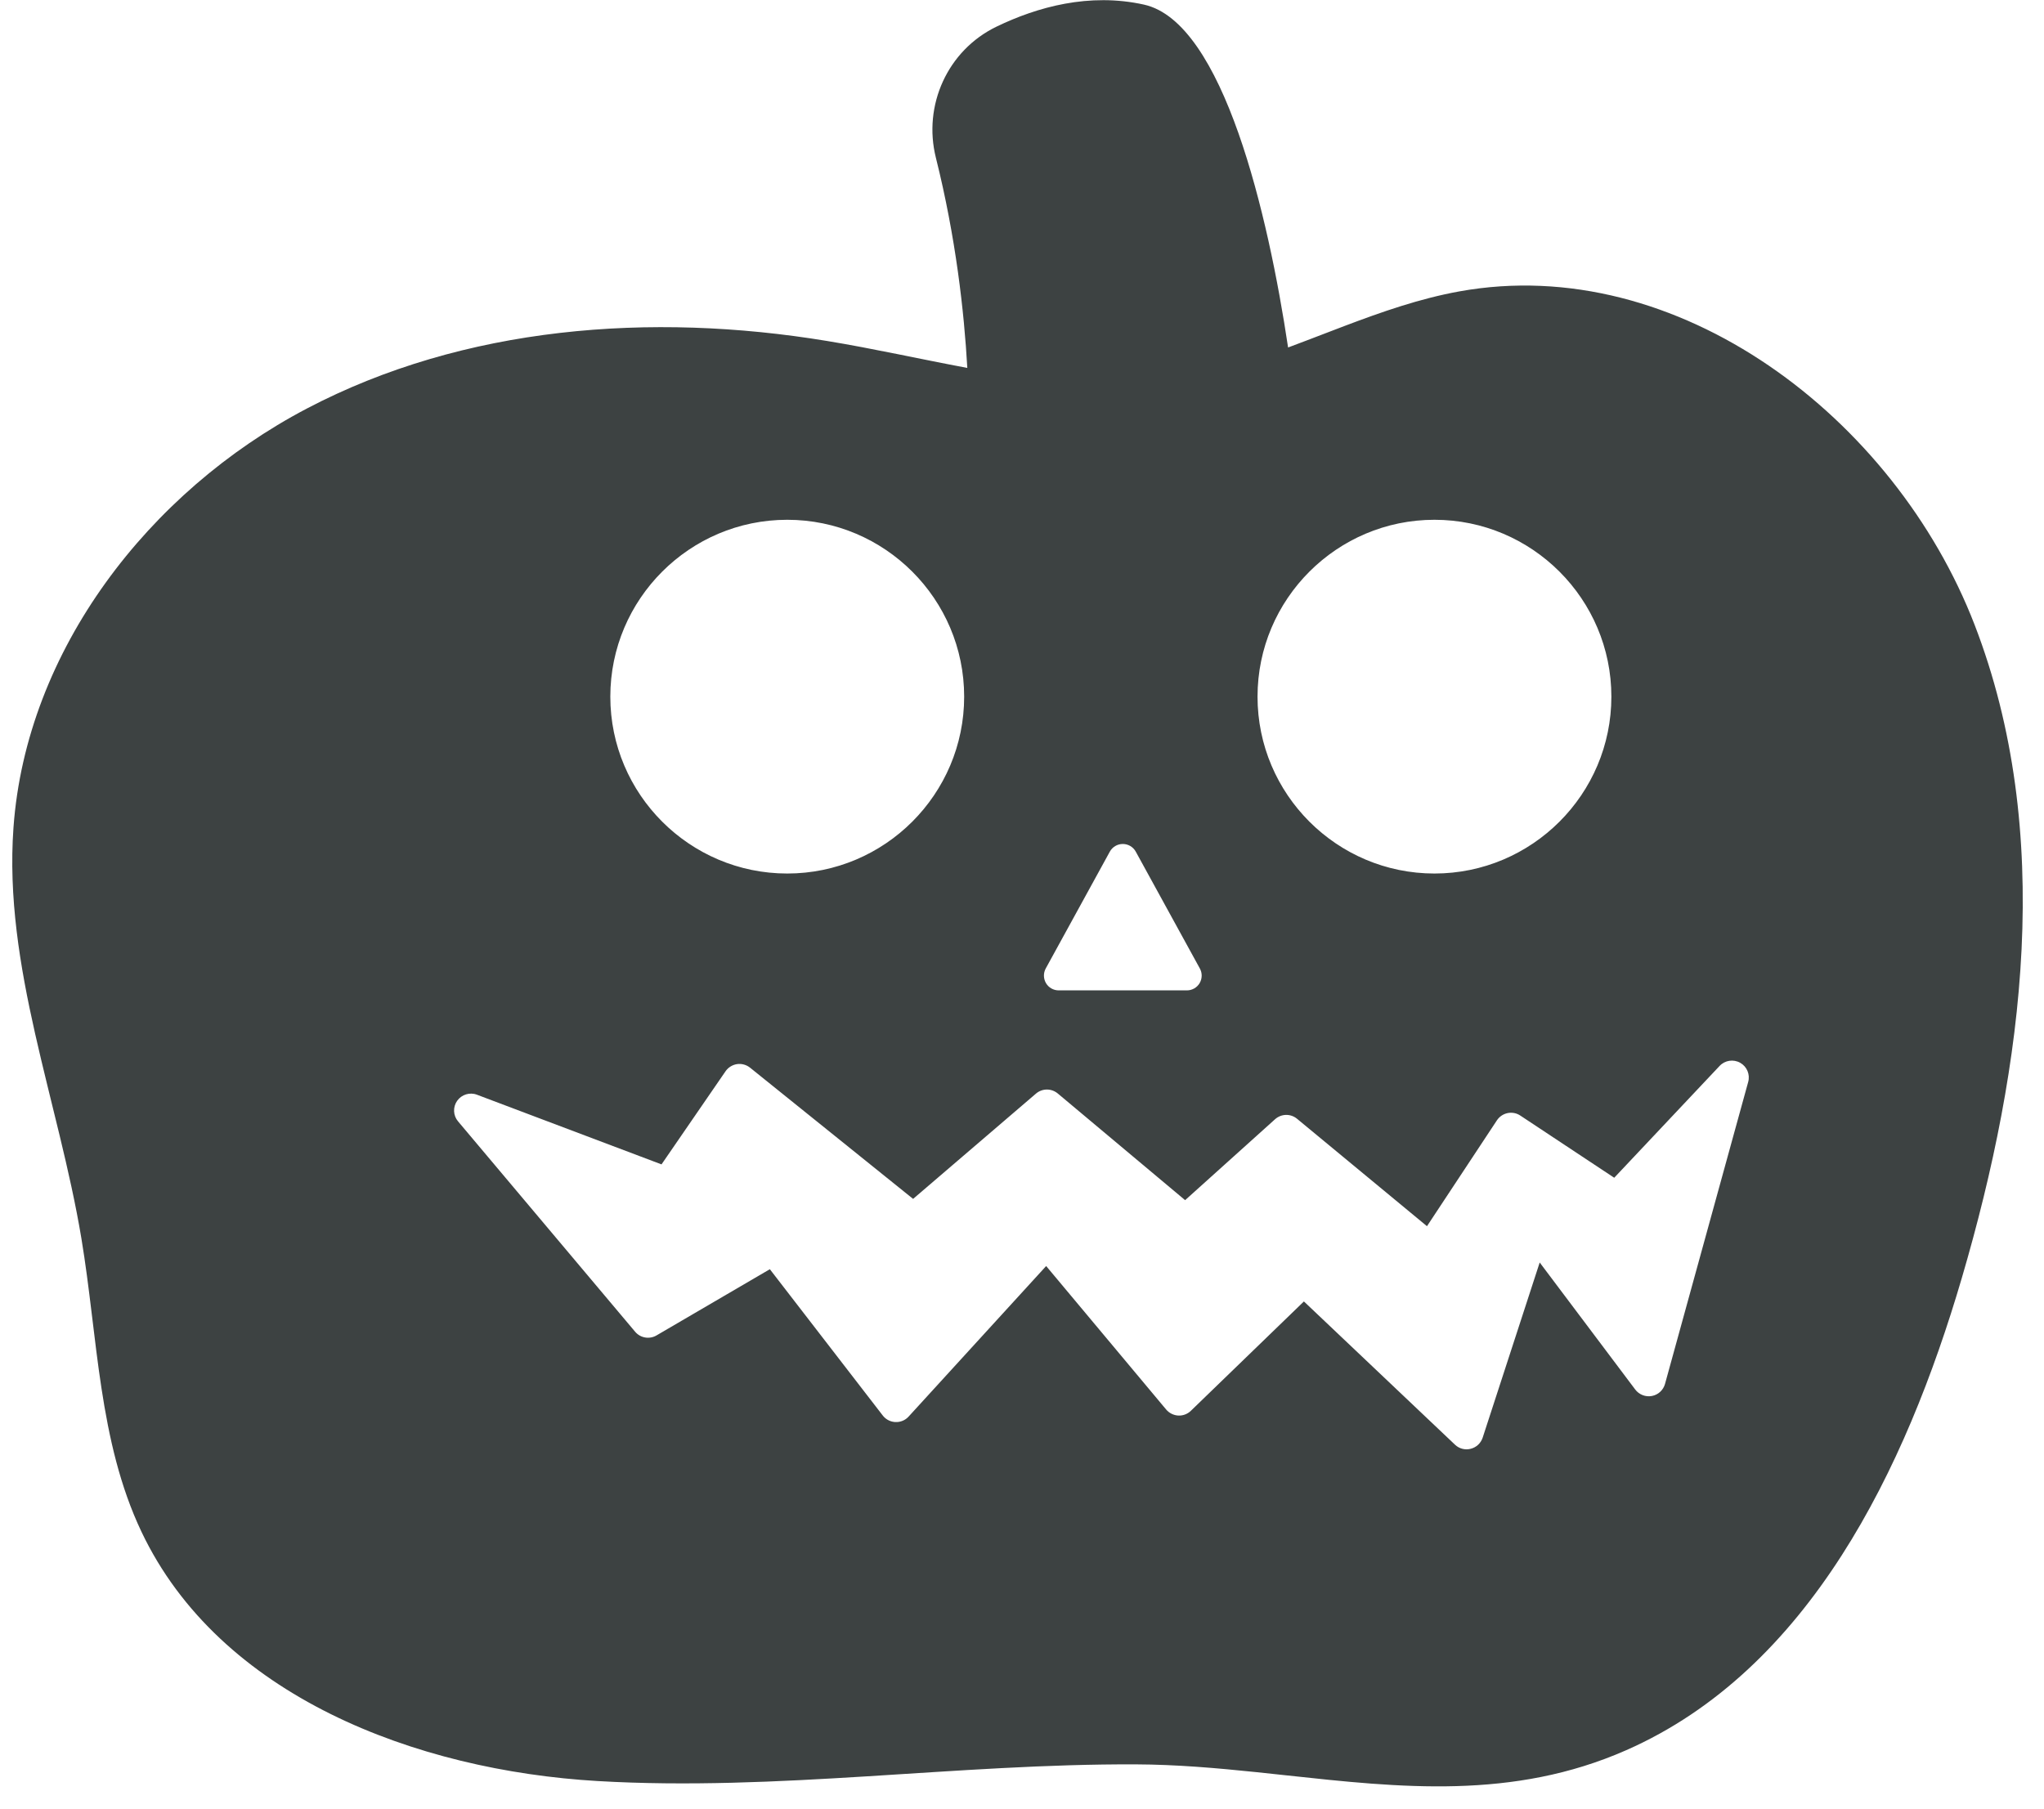<?xml version="1.0" encoding="UTF-8"?>
<svg width="61px" height="54px" viewBox="0 0 61 54" version="1.1" xmlns="http://www.w3.org/2000/svg" xmlns:xlink="http://www.w3.org/1999/xlink">
    <title>34</title>
    <g id="页面-1" stroke="none" stroke-width="1" fill="none" fill-rule="evenodd">
        <g id="形状库素材-节日" transform="translate(-561, -476)" fill="#3D4242">
            <path d="M590.736,476.797 C591.951,476.209 593.505,475.775 595.142,476.138 C597.511,476.665 598.851,482.423 599.441,486.372 C599.628,486.302 599.815,486.232 600.002,486.16 L601.123,485.731 C602.245,485.306 603.375,484.911 604.551,484.698 C611.067,483.519 617.543,488.471 619.928,494.647 C622.313,500.824 621.411,507.795 619.547,514.148 C617.871,519.862 614.983,525.843 609.532,528.242 C606.149,529.732 602.788,529.361 599.382,528.992 L598.493,528.897 C597.305,528.774 596.111,528.67 594.908,528.665 C589.565,528.641 584.184,529.475 578.839,529.163 C573.415,528.846 567.548,526.627 565.22,521.718 C563.938,519.016 563.92,515.916 563.429,512.965 C562.745,508.864 561.104,504.851 561.402,500.704 C561.782,495.405 565.447,490.671 570.149,488.199 C574.852,485.727 580.436,485.313 585.678,486.177 C587.072,486.406 588.47,486.721 589.868,486.982 C589.773,485.304 589.526,483.09 588.93,480.708 C588.538,479.141 589.282,477.501 590.736,476.797 Z M612.319,507.817 L609.174,511.155 L606.372,509.299 C606.26,509.224 606.125,509.198 605.992,509.225 C605.862,509.252 605.746,509.33 605.673,509.441 L603.586,512.601 L599.71,509.396 C599.516,509.235 599.239,509.241 599.051,509.409 L596.368,511.824 L592.568,508.64 C592.377,508.481 592.103,508.483 591.916,508.644 L588.25,511.786 L583.384,507.869 C583.275,507.782 583.134,507.743 582.995,507.763 C582.857,507.784 582.733,507.861 582.653,507.976 L580.742,510.756 L575.233,508.676 C575.018,508.595 574.776,508.671 574.644,508.857 C574.511,509.044 574.522,509.297 574.67,509.472 L579.954,515.751 C580.112,515.939 580.381,515.985 580.593,515.861 L583.975,513.885 L587.345,518.252 C587.426,518.356 587.541,518.424 587.67,518.442 C587.681,518.445 587.691,518.445 587.701,518.446 C587.708,518.447 587.716,518.447 587.723,518.447 C587.872,518.454 588.016,518.394 588.116,518.284 L592.221,513.79 L595.803,518.074 C595.893,518.182 596.03,518.246 596.162,518.253 C596.301,518.261 596.439,518.209 596.539,518.112 L599.913,514.847 L604.421,519.122 C604.547,519.243 604.724,519.289 604.892,519.245 C605.061,519.202 605.193,519.078 605.248,518.913 L606.95,513.684 L609.801,517.476 C609.916,517.629 610.11,517.705 610.298,517.669 C610.488,517.633 610.638,517.494 610.69,517.308 L613.172,508.296 C613.234,508.072 613.135,507.836 612.933,507.723 C612.731,507.61 612.478,507.648 612.319,507.817 Z M594.508,501.192 C594.347,501.192 594.198,501.28 594.121,501.421 L592.208,504.909 C592.134,505.045 592.137,505.212 592.216,505.346 C592.294,505.48 592.44,505.562 592.595,505.562 L596.421,505.562 C596.576,505.562 596.722,505.48 596.801,505.346 C596.88,505.212 596.883,505.045 596.808,504.909 L594.895,501.421 C594.818,501.28 594.67,501.192 594.508,501.192 Z M584.494,491.515 C581.583,491.515 579.214,493.883 579.214,496.795 C579.214,499.706 581.583,502.074 584.494,502.074 C587.405,502.074 589.774,499.706 589.774,496.795 C589.774,493.883 587.405,491.515 584.494,491.515 Z M603.809,491.515 C600.898,491.515 598.529,493.883 598.529,496.795 C598.529,499.706 600.898,502.074 603.809,502.074 C606.72,502.074 609.089,499.706 609.089,496.795 C609.089,493.883 606.72,491.515 603.809,491.515 Z" id="34"></path>
        </g>
    </g>
</svg>